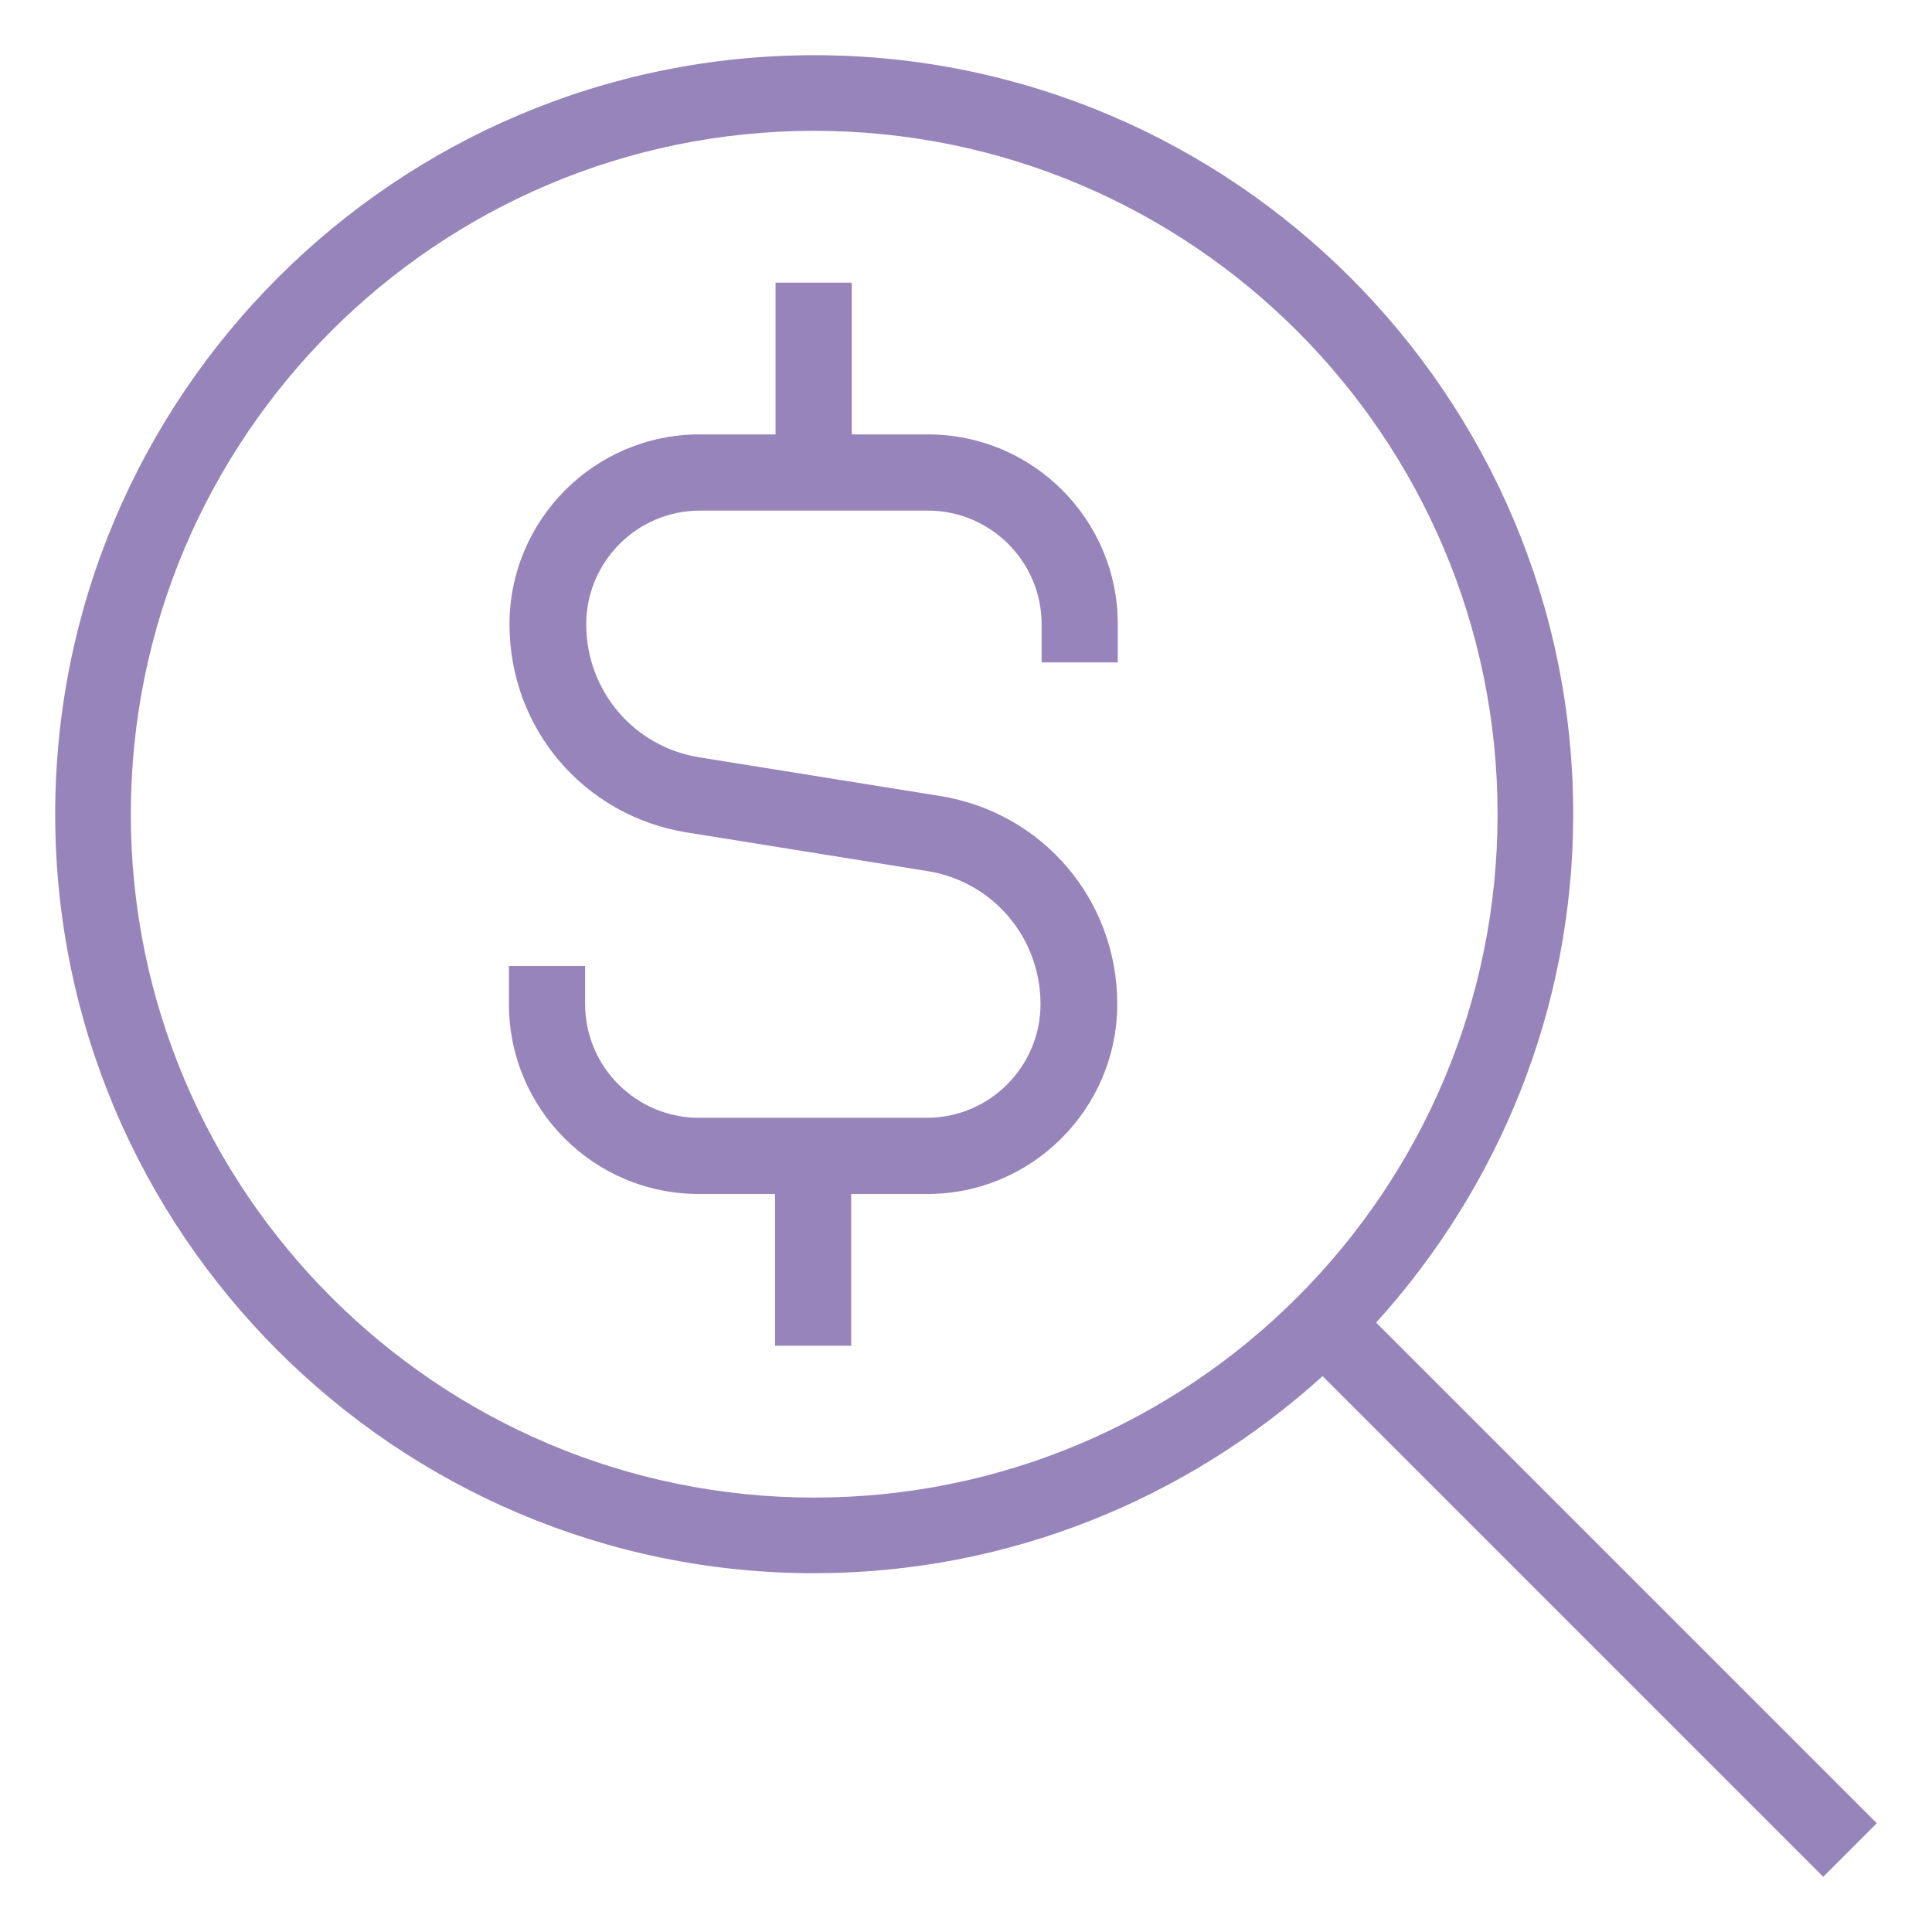 <?xml version="1.0" encoding="UTF-8"?><svg id="_圖層_2" xmlns="http://www.w3.org/2000/svg" viewBox="0 0 35 35"><defs><style>.cls-1{fill:none;}.cls-2{fill:#9684bb;}</style></defs><g id="_x31_2學院"><path class="cls-2" d="M34,33.03l-9.07-9.07c2.21-2.44,3.57-5.67,3.57-9.21C28.5,7.17,22.33,1,14.75,1S1,7.17,1,14.75s6.17,13.75,13.75,13.75c3.54,0,6.77-1.36,9.21-3.57l9.07,9.07.97-.97h0ZM2.37,14.75C2.37,7.92,7.92,2.37,14.75,2.37s12.38,5.55,12.38,12.38-5.55,12.38-12.38,12.38S2.37,21.57,2.37,14.75ZM20.25,11.31v.69h-1.38v-.69c0-1.14-.93-2.06-2.06-2.06h-4.13c-1.14,0-2.06.93-2.06,2.06,0,1.2.86,2.22,2.05,2.41l4.36.7c1.86.3,3.21,1.88,3.21,3.77s-1.54,3.44-3.44,3.44h-1.38v2.75h-1.38v-2.75h-1.38c-1.9,0-3.44-1.54-3.44-3.44v-.69h1.38v.69c0,1.14.93,2.06,2.06,2.06h4.13c1.14,0,2.06-.93,2.06-2.06,0-1.2-.86-2.22-2.05-2.41l-4.36-.7c-1.86-.3-3.21-1.88-3.21-3.77s1.54-3.44,3.44-3.44h1.38v-2.75h1.38v2.75h1.38c1.9,0,3.44,1.54,3.44,3.44Z"/><rect class="cls-1" width="35" height="35"/></g></svg>